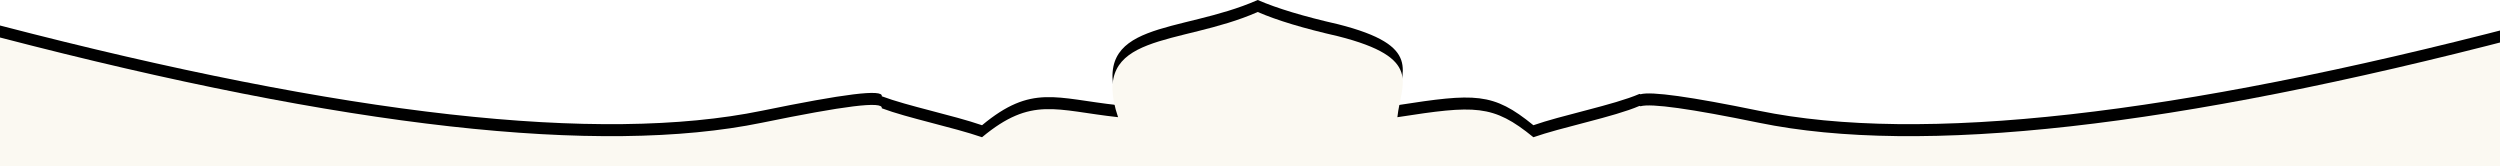 <?xml version="1.0" encoding="UTF-8"?>
<svg width="1667px" height="111px" viewBox="0 0 1667 111" version="1.1" xmlns="http://www.w3.org/2000/svg" xmlns:xlink="http://www.w3.org/1999/xlink">
    <title>Fill 1</title>
    <defs>
        <path d="M504.926,830 L504.922,829.976 C504.464,829.992 504.005,830 503.545,830 L503.545,830 L3,830 L3,744 C233.686,804.049 403.013,822.999 510.98,800.85 C565.707,789.623 592.037,786.219 590.969,791.192 C607.977,797.628 638.226,803.769 657.824,810.504 C690.919,782.998 706.877,792.598 748.525,797.137 C729.118,739.764 789.326,750.088 841.648,727 C854.588,732.609 872.231,737.924 895.172,743.148 C952.503,757.631 937.116,774.617 934.771,797.152 C986.596,789.134 998.463,788.457 1025.47,810.504 C1034.794,807.251 1047.145,804.076 1059.382,800.873 L1061.479,800.324 C1074.74,796.842 1087.657,793.32 1096.212,789.622 L1096.923,789.846 C1103.953,787.815 1130.26,791.483 1175.844,800.85 C1283.636,822.999 1452.688,804.049 1683,744 L1683,744 L1683,830 L504.926,830 Z" id="path-1"></path>
        <filter x="-0.2%" y="-11.7%" width="100.5%" height="115.5%" filterUnits="objectBoundingBox" id="filter-2">
            <feOffset dx="0" dy="-8" in="SourceAlpha" result="shadowOffsetOuter1"></feOffset>
            <feColorMatrix values="0 0 0 0 0.259   0 0 0 0 0.651   0 0 0 0 0.675  0 0 0 1 0" type="matrix" in="shadowOffsetOuter1"></feColorMatrix>
        </filter>
    </defs>
    <g id="iIBN-Mahmoud" stroke="none" stroke-width="1" fill="none" fill-rule="evenodd">
        <g id="Fill-1" transform="translate(-3, -719)">
            <use fill="black" fill-opacity="1" filter="url(#filter-2)" xlink:href="#path-1"></use>
            <use fill="#FBF9F2" fill-rule="evenodd" xlink:href="#path-1"></use>
        </g>
    </g>
</svg>